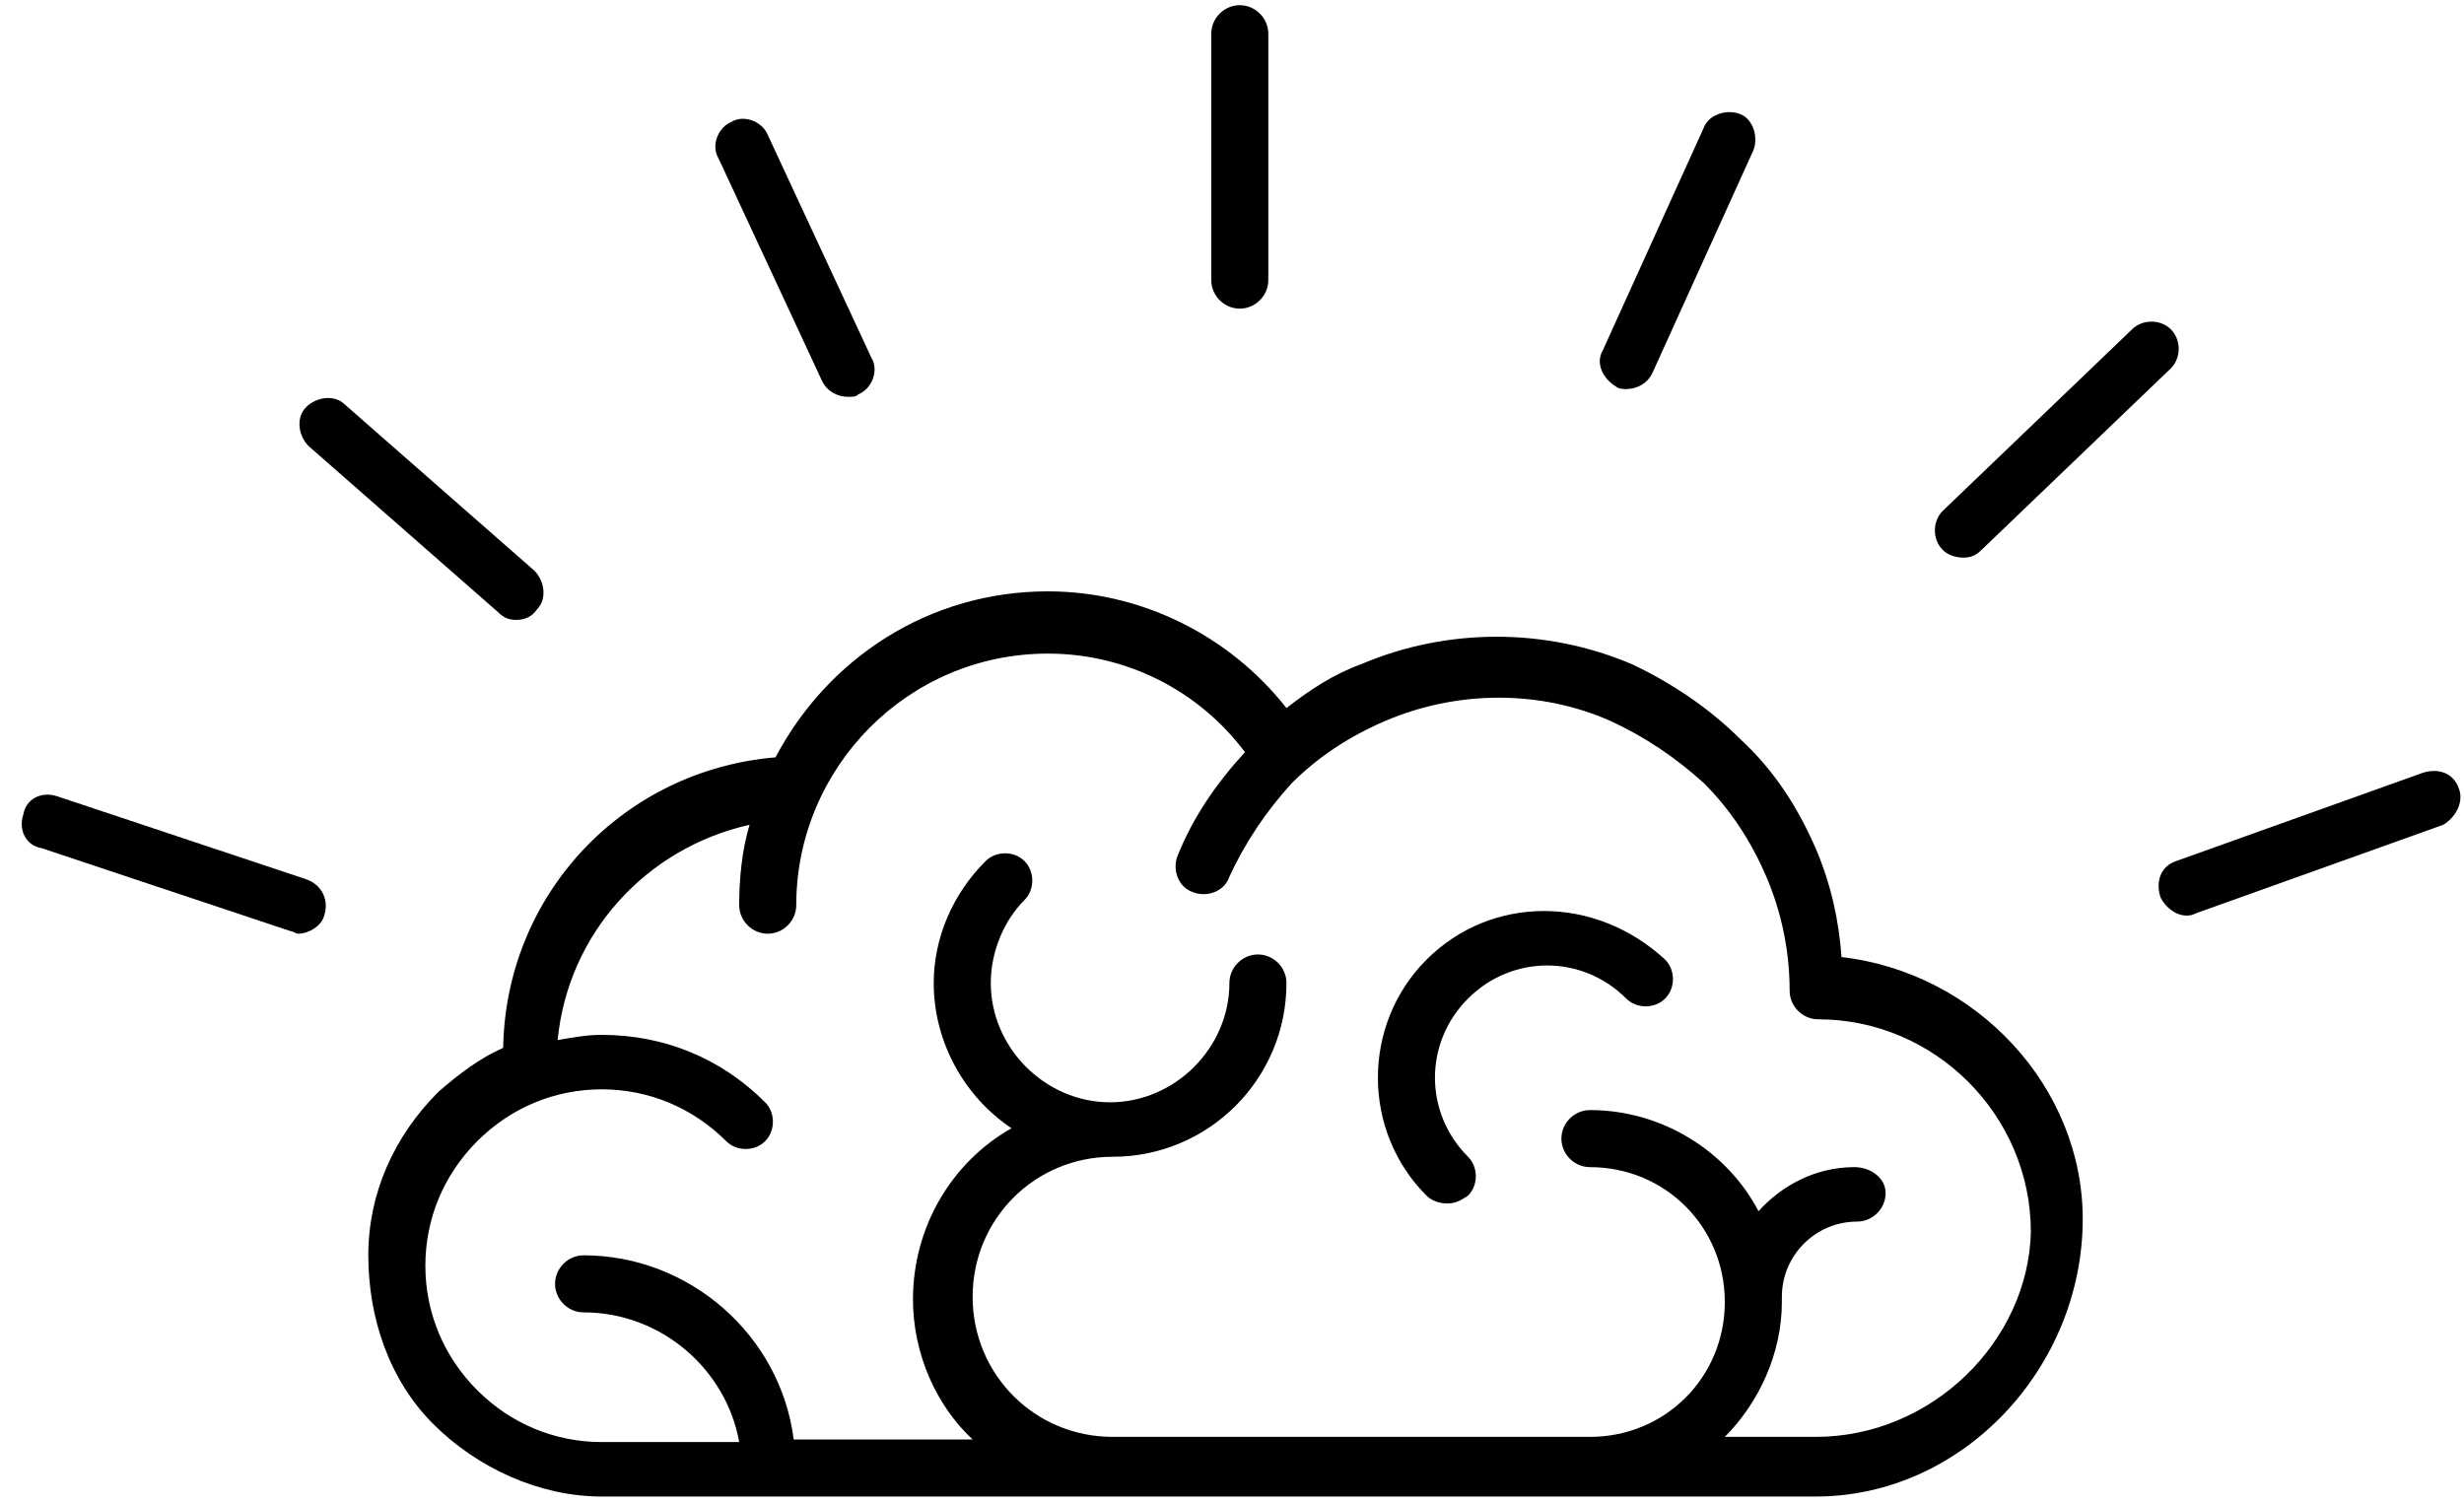 <?xml version="1.0" encoding="UTF-8"?>
<svg width="95px" height="58px" viewBox="0 0 95 58" version="1.1" xmlns="http://www.w3.org/2000/svg" xmlns:xlink="http://www.w3.org/1999/xlink">
    <!-- Generator: Sketch 59.1 (86144) - https://sketch.com -->
    <title>noun_Clever_1248022</title>
    <desc>Created with Sketch.</desc>
    <g id="Page-1" stroke="none" stroke-width="1" fill="none" fill-rule="evenodd">
        <g id="noun_Clever_1248022" fill="#000000" fill-rule="nonzero">
            <g id="Group">
                <path d="M71,36.9 C70.9,35.5 70.6,34.1 70,32.7 C69.3,31.1 68.4,29.7 67.1,28.5 C65.9,27.3 64.4,26.3 62.9,25.6 C59.6,24.2 55.8,24.2 52.5,25.6 C51.4,26 50.5,26.6 49.6,27.3 C47.4,24.5 44,22.8 40.4,22.8 C35.8,22.8 31.9,25.4 29.9,29.2 C24,29.7 19.5,34.5 19.4,40.4 C18.5,40.8 17.7,41.4 16.9,42.1 C15.2,43.8 14.2,46 14.2,48.4 C14.2,50.8 15,53.2 16.7,54.9 C18.4,56.6 20.8,57.7 23.2,57.7 L70,57.7 C75.7,57.7 80.3,52.7 80.3,47 C80.3,41.9 76.2,37.5 71,36.9 Z M70,55.4 L66.5,55.4 C67.8,54.1 68.7,52.2 68.7,50.2 C68.7,50.1 68.7,50.1 68.7,50 L68.7,50 C68.7,48.4 70,47.1 71.6,47.1 C72.2,47.1 72.7,46.6 72.7,46 C72.7,45.4 72.1,45 71.5,45 C70,45 68.7,45.7 67.8,46.7 C66.6,44.4 64.1,42.8 61.3,42.8 C60.7,42.8 60.2,43.3 60.2,43.9 C60.2,44.5 60.7,45 61.3,45 C64.2,45 66.5,47.3 66.5,50.2 C66.5,53.1 64.2,55.4 61.3,55.4 L42.9,55.4 C39.9,55.4 37.5,53 37.5,50 C37.5,47 39.9,44.6 42.9,44.6 C46.6,44.6 49.6,41.6 49.6,37.9 C49.6,37.3 49.1,36.8 48.5,36.8 C47.9,36.8 47.4,37.3 47.4,37.9 C47.4,40.4 45.3,42.5 42.8,42.5 C40.3,42.5 38.2,40.4 38.2,37.9 C38.2,36.7 38.7,35.5 39.5,34.7 C39.9,34.3 39.9,33.6 39.5,33.2 C39.1,32.8 38.4,32.8 38,33.2 C36.7,34.5 36,36.2 36,37.9 C36,40.2 37.2,42.3 39,43.5 C36.7,44.8 35.2,47.3 35.2,50.1 C35.2,52.2 36.1,54.2 37.5,55.5 L30.6,55.5 C30.1,51.5 26.6,48.4 22.5,48.4 C21.9,48.4 21.4,48.9 21.4,49.5 C21.4,50.1 21.9,50.6 22.5,50.6 C25.5,50.6 28,52.8 28.5,55.6 L23.2,55.6 L23.2,55.6 L23.2,55.6 C21.4,55.6 19.7,54.9 18.4,53.6 C17.1,52.3 16.4,50.6 16.4,48.8 C16.4,47 17.1,45.3 18.4,44 C19.7,42.7 21.4,42 23.2,42 C25,42 26.7,42.7 28,44 C28.4,44.4 29.1,44.4 29.5,44 C29.9,43.6 29.9,42.9 29.5,42.5 C27.8,40.8 25.6,39.9 23.2,39.9 C22.6,39.9 22.1,40 21.5,40.1 C21.9,36 24.9,32.7 28.9,31.8 C28.6,32.8 28.5,33.9 28.5,34.9 C28.5,35.5 29,36 29.6,36 C30.2,36 30.7,35.5 30.7,34.9 C30.7,29.6 35,25.2 40.4,25.2 C43.4,25.2 46.2,26.6 48,29 C46.9,30.2 46,31.5 45.4,33 C45.2,33.5 45.4,34.2 46,34.4 C46.5,34.6 47.2,34.4 47.4,33.8 C48,32.5 48.8,31.3 49.8,30.2 C50.8,29.2 52,28.4 53.4,27.8 C56.2,26.6 59.4,26.6 62.1,27.8 C63.4,28.4 64.6,29.2 65.7,30.2 C66.7,31.2 67.5,32.4 68.1,33.8 C68.7,35.2 69,36.7 69,38.2 C69,38.8 69.5,39.3 70.1,39.3 C74.6,39.3 78.3,43 78.3,47.5 C78.2,51.7 74.5,55.4 70,55.4 Z" id="Shape"></path>
                <path d="M55,37 C52.5,39.5 52.5,43.6 55,46.1 C55.2,46.3 55.5,46.4 55.8,46.4 C56.1,46.4 56.3,46.3 56.6,46.1 C57,45.7 57,45 56.6,44.6 C54.9,42.9 54.9,40.2 56.6,38.5 C58.3,36.8 61,36.8 62.7,38.5 C63.1,38.9 63.8,38.9 64.2,38.5 C64.6,38.1 64.6,37.4 64.2,37 C61.5,34.5 57.5,34.5 55,37 Z" id="Path"></path>
                <path d="M31.7,14.7 C31.9,15.1 32.3,15.3 32.7,15.3 C32.9,15.3 33,15.3 33.1,15.2 C33.6,15 33.9,14.3 33.6,13.8 L29.6,5.2 C29.4,4.7 28.7,4.4 28.2,4.7 C27.7,4.9 27.4,5.6 27.7,6.1 L31.7,14.7 Z" id="Path"></path>
                <path d="M11.8,33.9 L2.2,30.7 C1.6,30.5 1,30.8 0.9,31.4 C0.7,32 1,32.6 1.6,32.7 L11.2,35.9 C11.3,35.9 11.4,36 11.5,36 C11.9,36 12.4,35.7 12.5,35.3 C12.7,34.7 12.4,34.1 11.8,33.9 Z" id="Path"></path>
                <path d="M47.8,11.9 L47.8,11.9 C48.4,11.9 48.9,11.4 48.9,10.8 L48.9,1.3 C48.9,0.7 48.4,0.2 47.8,0.2 L47.8,0.2 C47.2,0.2 46.7,0.7 46.7,1.3 L46.7,10.8 C46.7,11.4 47.2,11.9 47.8,11.9 Z" id="Path"></path>
                <path d="M19.2,23.6 C19.4,23.8 19.6,23.9 19.9,23.9 C20.2,23.9 20.5,23.8 20.7,23.5 C21.1,23.1 21,22.4 20.6,22 L13.3,15.6 C12.9,15.2 12.2,15.3 11.8,15.7 C11.4,16.1 11.5,16.8 11.9,17.2 L19.2,23.6 Z" id="Path"></path>
                <path d="M75.7,21.5 C76,21.5 76.2,21.4 76.4,21.2 L83.7,14.2 C84.1,13.8 84.1,13.1 83.7,12.7 C83.3,12.3 82.6,12.3 82.2,12.7 L74.9,19.7 C74.5,20.1 74.5,20.8 74.9,21.2 C75.1,21.4 75.4,21.5 75.7,21.5 Z" id="Path"></path>
                <path d="M62.3,14.9 C62.4,15 62.6,15 62.7,15 C63.1,15 63.5,14.8 63.7,14.4 L67.6,5.8 C67.8,5.3 67.6,4.6 67.1,4.4 C66.6,4.2 65.9,4.4 65.7,4.9 L61.8,13.5 C61.5,14 61.8,14.6 62.3,14.9 Z" id="Path"></path>
                <path d="M94.8,30.4 C94.6,29.8 94,29.6 93.4,29.8 L83.9,33.2 C83.3,33.4 83.1,34 83.3,34.6 C83.5,35 83.9,35.3 84.3,35.3 C84.4,35.3 84.5,35.3 84.7,35.2 L94.2,31.8 C94.7,31.5 95,30.9 94.8,30.4 Z" id="Path"></path>
            </g>
        </g>
    </g>
</svg>